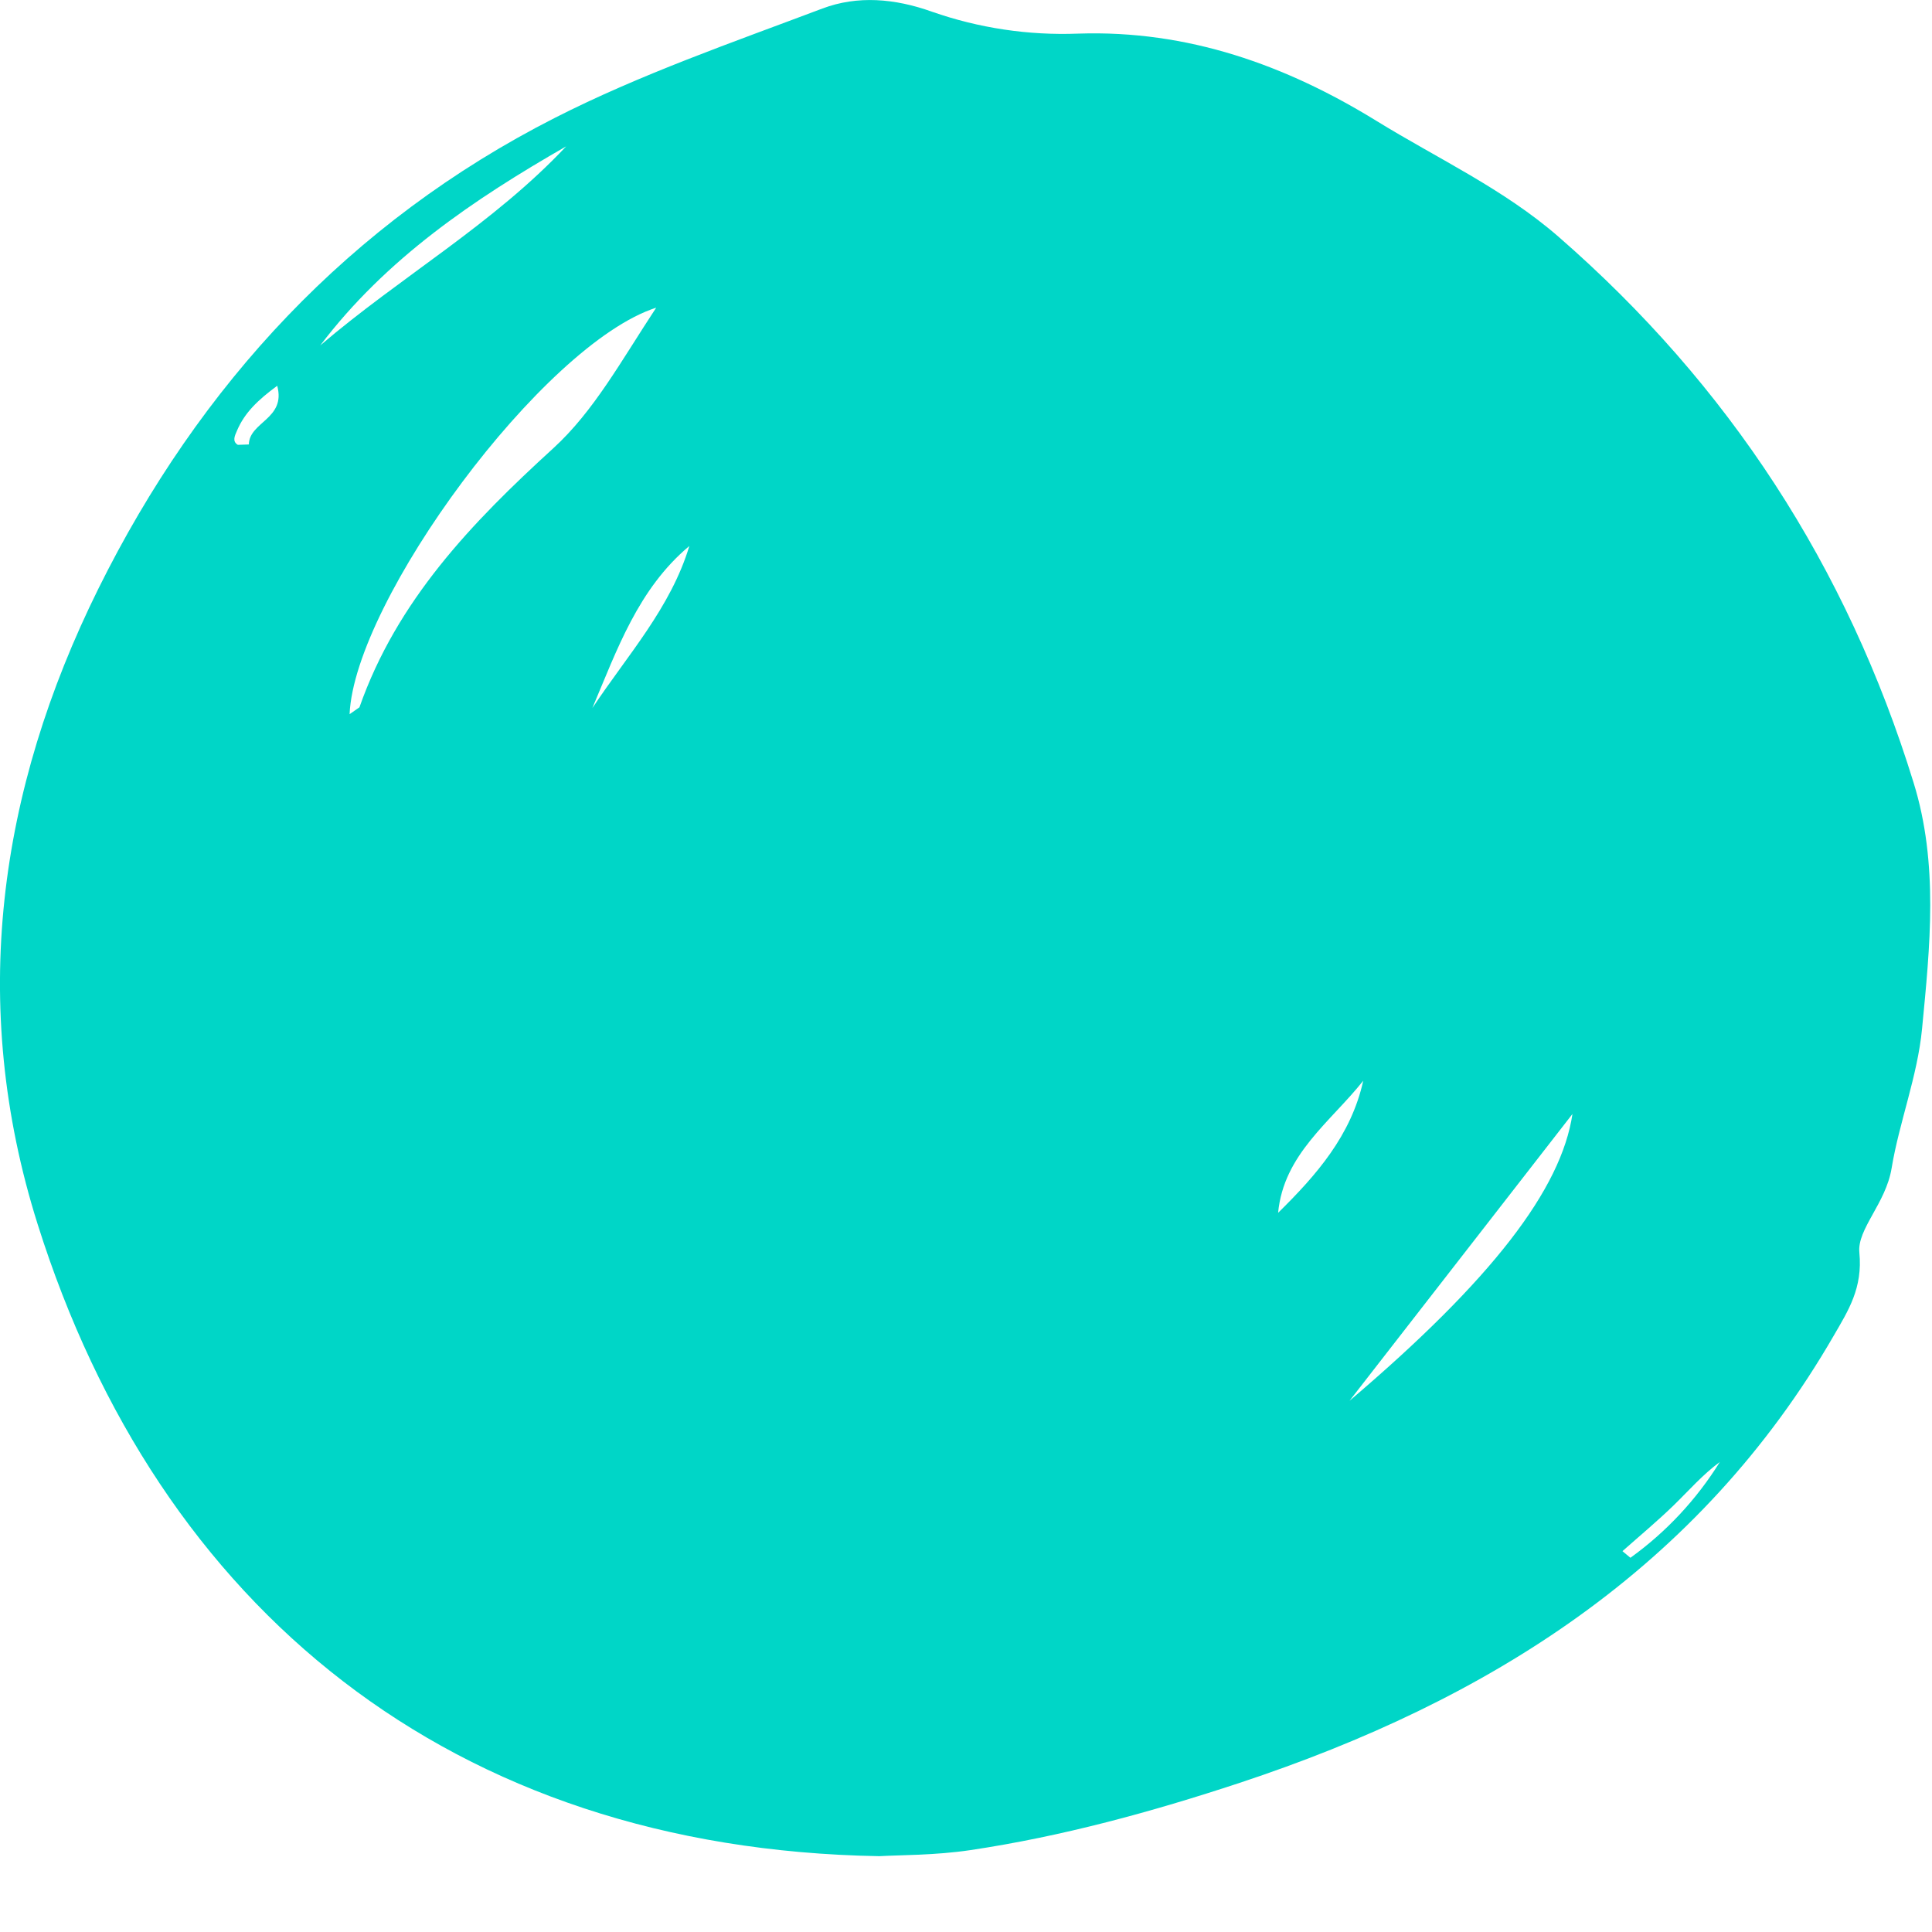 <svg width="20" height="20" viewBox="0 0 20 20" xmlns="http://www.w3.org/2000/svg" fill="none"><path d="M9.101 19.215c-4.434-.076-7.459-2.57-8.711-6.541-.719-2.278-.407-4.489.628-6.579 1.045-2.11 2.604-3.796 4.726-4.875.886-.451 1.837-.78 2.77-1.132.364-.137.75-.104 1.133.033.486.17 1 .247 1.515.227 1.134-.038 2.148.325 3.088.904.633.39 1.317.705 1.884 1.199 1.762 1.534 2.987 3.417 3.675 5.65.261.84.17 1.699.088 2.549-.047.49-.238.973-.315 1.443-.06.365-.358.63-.334.873.036.368-.115.601-.263.857-1.394 2.413-3.579 3.782-6.152 4.633-.912.301-1.836.554-2.785.696-.367.055-.743.051-.945.063zm-5.482-11.822l.102-.071c.388-1.106 1.163-1.912 2.007-2.682.419-.383.698-.897 1.065-1.455-1.172.377-3.123 3.034-3.174 4.208zm12.659 4.139l-2.308 2.969c1.476-1.255 2.192-2.191 2.308-2.969zm-12.963-7.956c.83-.71 1.791-1.257 2.546-2.061-.959.55-1.866 1.163-2.546 2.061zm10.797 7.612c-.338.426-.824.761-.881 1.367.395-.389.756-.8.881-1.367zm-7.98-3.858c.363-.547.812-1.039 1.004-1.678-.531.445-.749 1.076-1.004 1.678zm10.663 8.727l.083.069c.371-.267.685-.604.926-.992-.178.131-.321.296-.477.448-.171.166-.354.318-.532.476zm-13.926-12.063c-.198.146-.337.278-.416.465-.022.051-.052.11.009.146l.114-.004c.005-.236.386-.263.294-.607z" fill="#00D6C7"/></svg>